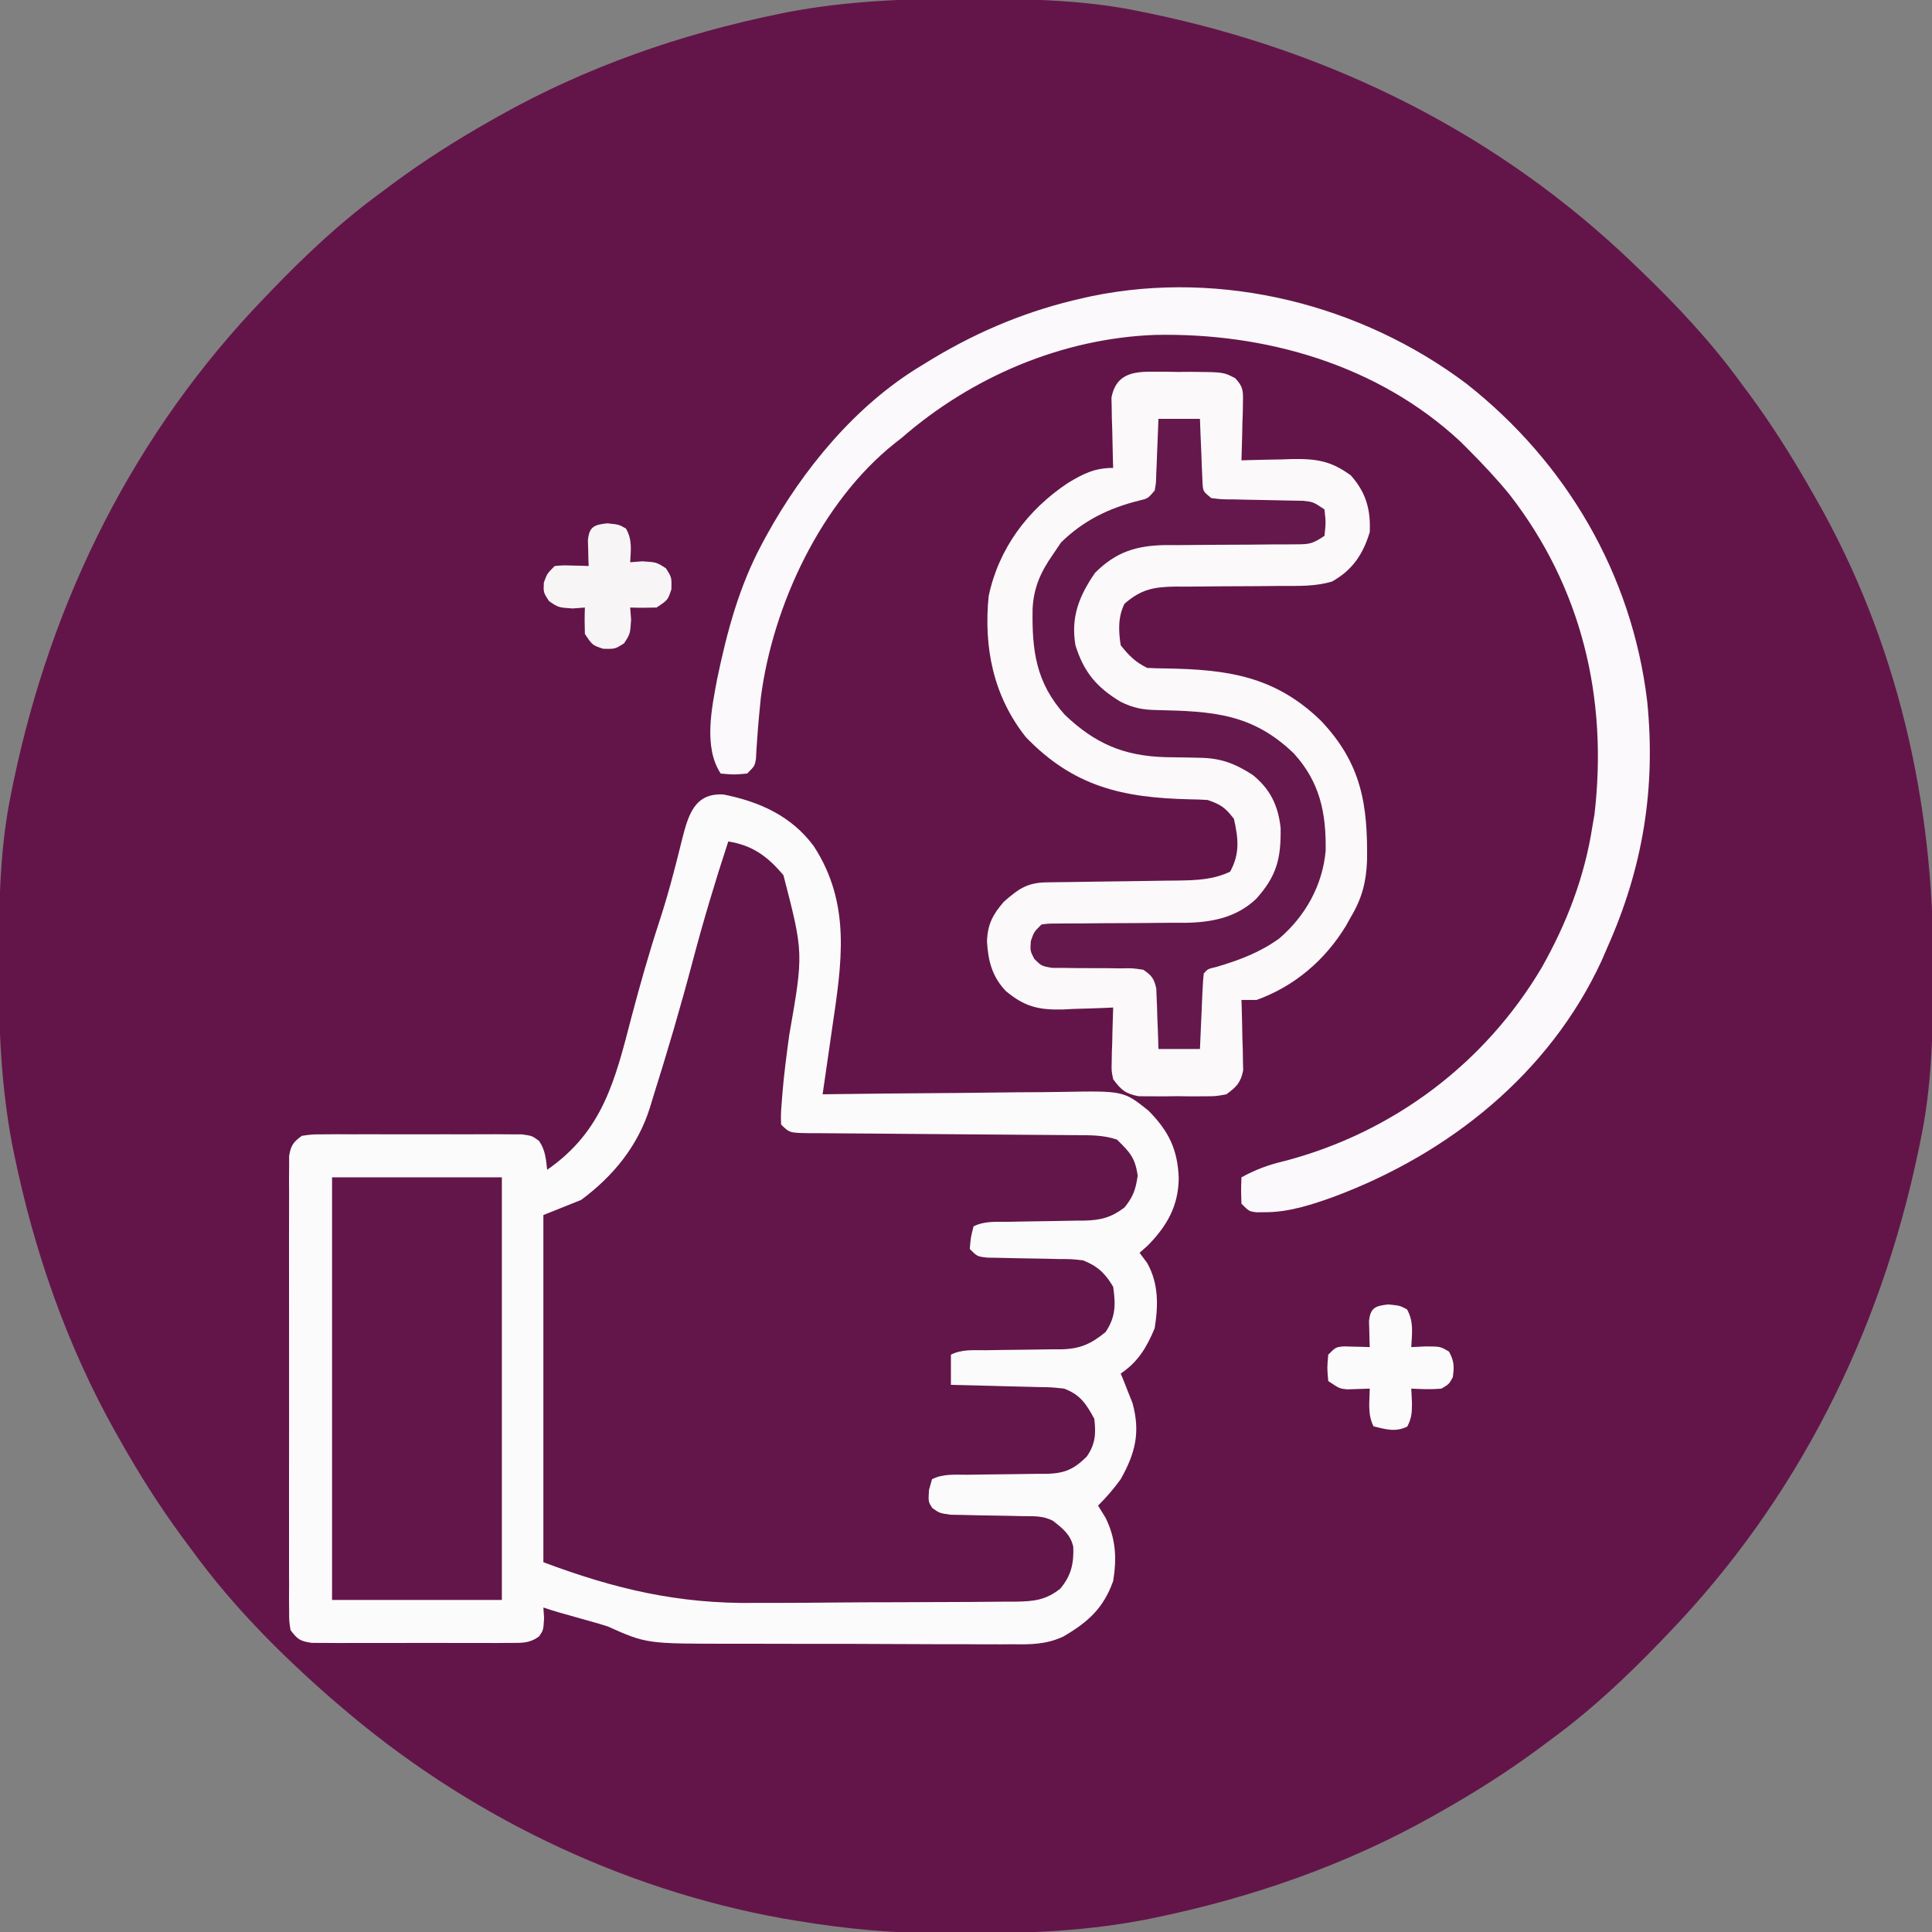 <?xml version="1.0" encoding="UTF-8"?>
<svg version="1.1" xmlns="http://www.w3.org/2000/svg" width="512" height="512">
<rect width="100%" height="100%" fill="#808080" stroke="none"/>
<path d="M0 0 C1.018 0.002 2.036 0.004 3.085 0.007 C17.694 0.056 32.026 0.307 46.375 3.312 C47.35 3.511 48.325 3.71 49.329 3.915 C97.711 14.035 141.699 35.952 177.375 70.312 C178.364 71.261 178.364 71.261 179.373 72.228 C188.861 81.372 197.601 90.67 205.375 101.312 C206.233 102.464 207.091 103.615 207.949 104.766 C213.987 112.957 219.346 121.471 224.375 130.312 C224.739 130.944 225.104 131.576 225.479 132.227 C247.085 169.975 256.852 212.742 256.688 255.938 C256.685 256.955 256.683 257.973 256.681 259.022 C256.631 273.631 256.38 287.963 253.375 302.312 C253.077 303.775 253.077 303.775 252.773 305.267 C242.652 353.648 220.736 397.637 186.375 433.312 C185.743 433.972 185.111 434.631 184.459 435.311 C175.315 444.799 166.018 453.539 155.375 461.312 C154.224 462.171 153.073 463.029 151.922 463.887 C143.732 469.924 135.23 475.307 126.375 480.312 C125.668 480.715 124.961 481.117 124.232 481.531 C101.097 494.557 75.925 503.306 49.938 508.625 C49.219 508.772 48.5 508.92 47.759 509.072 C33.083 511.861 18.558 512.661 3.648 512.628 C0.708 512.625 -2.23 512.649 -5.17 512.674 C-18.543 512.718 -31.439 511.513 -44.625 509.312 C-46.331 509.03 -46.331 509.03 -48.071 508.742 C-91.338 500.97 -132.388 480.983 -165.625 452.312 C-166.37 451.678 -167.115 451.044 -167.883 450.391 C-181.388 438.579 -194.059 425.829 -204.625 411.312 C-205.481 410.163 -206.338 409.013 -207.195 407.863 C-213.235 399.673 -218.619 391.169 -223.625 382.312 C-224.027 381.605 -224.429 380.898 -224.844 380.169 C-237.869 357.034 -246.618 331.863 -251.938 305.875 C-252.085 305.156 -252.232 304.437 -252.384 303.697 C-255.358 288.05 -255.998 272.577 -255.938 256.688 C-255.935 255.67 -255.933 254.652 -255.931 253.603 C-255.881 238.994 -255.63 224.662 -252.625 210.312 C-252.426 209.338 -252.228 208.363 -252.023 207.358 C-241.902 158.977 -219.986 114.988 -185.625 79.312 C-184.993 78.653 -184.361 77.994 -183.709 77.314 C-174.565 67.826 -165.268 59.086 -154.625 51.312 C-153.474 50.454 -152.323 49.596 -151.172 48.738 C-142.982 42.701 -134.48 37.318 -125.625 32.312 C-124.918 31.91 -124.211 31.508 -123.482 31.094 C-100.347 18.068 -75.175 9.319 -49.188 4 C-48.469 3.853 -47.75 3.705 -47.009 3.553 C-31.363 0.58 -15.889 -0.061 0 0 Z " fill="#631549" transform="translate(255.625,-0.312)"/>
<path d="M0 0 C6.388 1.405 10.416 3.723 14.484 8.883 C22.823 22.328 17.457 42.187 15.424 56.969 C15.332 57.645 15.24 58.32 15.145 59.016 C14.891 60.868 14.629 62.719 14.367 64.569 C13.989 68.099 13.8 71.454 14 75 C16.521 77.521 18.085 77.246 21.524 77.279 C22.68 77.275 22.68 77.275 23.859 77.271 C24.67 77.276 25.482 77.282 26.318 77.287 C28.084 77.297 29.849 77.303 31.615 77.305 C34.41 77.309 37.205 77.325 40 77.346 C47.948 77.401 55.896 77.432 63.844 77.456 C68.703 77.472 73.561 77.502 78.42 77.541 C80.272 77.553 82.124 77.559 83.976 77.559 C86.569 77.559 89.161 77.577 91.753 77.599 C92.518 77.595 93.282 77.59 94.069 77.585 C99.626 77.661 102.847 78.922 106.812 82.75 C108.529 86.002 108.382 88.375 108 92 C106.176 96.225 104.104 98.014 100 100 C97.388 100.283 95.006 100.418 92.398 100.406 C91.68 100.417 90.962 100.428 90.222 100.439 C87.165 100.485 84.108 100.496 81.051 100.511 C78.812 100.527 76.574 100.56 74.336 100.594 C73.645 100.591 72.955 100.588 72.243 100.585 C69.362 100.63 67.434 100.701 65.026 102.361 C63.736 104.052 63.736 104.052 64.25 106.625 C64.777 108.931 64.777 108.931 66 110 C68.002 110.11 70.007 110.156 72.012 110.176 C73.245 110.2 74.478 110.223 75.748 110.248 C78.355 110.291 80.961 110.322 83.568 110.342 C95.431 110.607 95.431 110.607 100 115 C102.685 119.027 102.682 122.268 102 127 C99.859 130.594 97.873 132.513 94 134 C91.455 134.223 89.008 134.348 86.461 134.379 C85.739 134.396 85.017 134.413 84.273 134.43 C81.974 134.483 79.674 134.524 77.375 134.562 C75.068 134.606 72.762 134.653 70.456 134.705 C69.022 134.737 67.589 134.764 66.155 134.786 C62.453 134.815 62.453 134.815 59 136 C59 138.64 59 141.28 59 144 C60.316 144.014 60.316 144.014 61.659 144.028 C64.936 144.073 68.211 144.134 71.488 144.208 C72.902 144.236 74.316 144.257 75.73 144.271 C77.771 144.293 79.811 144.339 81.852 144.391 C83.077 144.412 84.302 144.433 85.565 144.454 C90.177 145.187 93.586 147.072 96.375 150.875 C97.239 153.811 97.367 155.945 97 159 C94.96 162.658 93.496 164.669 90 167 C87.426 167.205 84.95 167.301 82.375 167.309 C80.849 167.334 79.323 167.359 77.797 167.385 C75.394 167.414 72.991 167.438 70.588 167.456 C68.267 167.478 65.946 167.517 63.625 167.559 C62.547 167.559 62.547 167.559 61.447 167.559 C58.526 167.617 56.476 167.681 54.012 169.332 C52.71 171.122 52.71 171.122 53.188 174.125 C53.456 175.074 53.724 176.023 54 177 C56.765 178.382 59.089 178.181 62.18 178.246 C64.038 178.295 64.038 178.295 65.934 178.346 C68.553 178.407 71.173 178.464 73.793 178.518 C75.034 178.552 76.276 178.586 77.555 178.621 C78.694 178.646 79.833 178.671 81.007 178.697 C84.82 179.083 86.966 180.04 89.75 182.625 C91.551 186.048 91.544 189.257 91 193 C89.206 197.25 87.138 199.055 83 201 C79.917 201.462 76.858 201.471 73.745 201.483 C72.818 201.498 71.892 201.513 70.938 201.529 C67.867 201.572 64.797 201.593 61.727 201.609 C60.137 201.622 60.137 201.622 58.515 201.635 C52.877 201.68 47.239 201.708 41.601 201.721 C36.996 201.734 32.393 201.775 27.789 201.844 C-23.556 202.598 -23.556 202.598 -48 192 C-49.856 190.144 -49.12 187.506 -49.124 185.037 C-49.121 184.18 -49.117 183.324 -49.114 182.441 C-49.114 181.544 -49.114 180.646 -49.114 179.722 C-49.113 176.74 -49.105 173.759 -49.098 170.777 C-49.096 168.716 -49.094 166.655 -49.093 164.594 C-49.09 159.157 -49.08 153.72 -49.069 148.284 C-49.058 142.741 -49.054 137.197 -49.049 131.654 C-49.038 120.77 -49.021 109.885 -49 99 C-47.968 98.601 -47.968 98.601 -46.915 98.194 C-46.013 97.841 -45.111 97.487 -44.182 97.123 C-43.288 96.775 -42.394 96.427 -41.472 96.068 C-32.655 92.26 -25.935 83.515 -22 75 C-19.206 67.48 -17.11 59.733 -15 52 C-14.711 50.942 -14.422 49.884 -14.125 48.794 C-12.952 44.472 -11.788 40.147 -10.638 35.818 C-8.563 28.016 -6.384 20.25 -4.125 12.5 C-3.677 10.959 -3.677 10.959 -3.221 9.387 C-1.129 2.258 -1.129 2.258 0 0 Z " fill="#631649" transform="translate(193,223)"/>
<path d="M0 0 C9.625 1.918 18.021 5.738 23.898 13.668 C33.956 29.134 31.287 44.887 28.754 62.137 C28.512 63.821 28.271 65.505 28.031 67.189 C27.447 71.277 26.853 75.364 26.254 79.449 C27.224 79.436 28.193 79.423 29.192 79.409 C38.358 79.287 47.523 79.197 56.689 79.138 C61.4 79.107 66.111 79.065 70.823 78.997 C75.374 78.931 79.925 78.895 84.478 78.88 C86.209 78.869 87.941 78.847 89.672 78.815 C106.029 78.52 106.029 78.52 112.631 83.803 C117.975 89.222 120.344 94.044 120.629 101.637 C120.56 109.017 117.539 114.312 112.441 119.512 C111.72 120.151 110.998 120.79 110.254 121.449 C111.244 122.78 111.244 122.78 112.254 124.137 C115.324 129.593 115.221 135.388 114.254 141.449 C112.153 146.495 109.83 150.399 105.254 153.449 C105.687 154.501 105.687 154.501 106.129 155.574 C106.5 156.523 106.871 157.472 107.254 158.449 C107.625 159.377 107.996 160.305 108.379 161.262 C110.519 169.058 109.122 174.554 105.254 181.449 C103.383 184.035 101.504 186.199 99.254 188.449 C99.914 189.522 100.574 190.594 101.254 191.699 C103.965 197.219 104.248 202.421 103.254 208.449 C100.642 215.713 96.586 219.315 90.058 223.146 C85.558 225.237 81.475 225.274 76.579 225.194 C75.563 225.201 74.546 225.208 73.5 225.216 C70.17 225.232 66.842 225.205 63.512 225.176 C61.178 225.175 58.845 225.176 56.511 225.179 C51.631 225.179 46.751 225.158 41.871 225.122 C35.641 225.076 29.413 225.075 23.183 225.089 C18.367 225.095 13.551 225.082 8.734 225.062 C6.439 225.055 4.143 225.052 1.848 225.056 C-20.405 225.061 -20.405 225.061 -30.746 220.449 C-32.115 220.014 -33.491 219.601 -34.875 219.219 C-44.413 216.56 -44.413 216.56 -47.746 215.449 C-47.684 216.377 -47.622 217.305 -47.559 218.262 C-47.746 221.449 -47.746 221.449 -48.89 223.124 C-51.516 224.999 -53.428 224.83 -56.639 224.837 C-57.85 224.847 -59.061 224.856 -60.309 224.866 C-61.619 224.86 -62.928 224.854 -64.277 224.848 C-65.634 224.85 -66.99 224.853 -68.346 224.856 C-71.187 224.861 -74.028 224.854 -76.87 224.84 C-80.512 224.823 -84.153 224.833 -87.795 224.851 C-90.595 224.862 -93.395 224.858 -96.195 224.851 C-98.191 224.848 -100.187 224.857 -102.183 224.866 C-104 224.852 -104 224.852 -105.854 224.837 C-106.921 224.835 -107.989 224.833 -109.09 224.83 C-112.205 224.383 -112.882 223.922 -114.746 221.449 C-115.124 219.089 -115.124 219.089 -115.127 216.249 C-115.136 215.172 -115.144 214.096 -115.153 212.986 C-115.147 211.805 -115.141 210.623 -115.134 209.406 C-115.14 208.162 -115.145 206.918 -115.15 205.636 C-115.161 202.223 -115.159 198.81 -115.149 195.397 C-115.141 191.827 -115.149 188.257 -115.153 184.687 C-115.159 178.691 -115.151 172.696 -115.137 166.7 C-115.121 159.766 -115.126 152.832 -115.143 145.898 C-115.156 139.947 -115.158 133.997 -115.15 128.046 C-115.146 124.49 -115.145 120.935 -115.155 117.38 C-115.165 113.417 -115.151 109.455 -115.134 105.492 C-115.14 104.311 -115.146 103.129 -115.153 101.912 C-115.144 100.835 -115.136 99.759 -115.127 98.649 C-115.126 97.712 -115.125 96.775 -115.124 95.809 C-114.675 93.004 -114.019 92.109 -111.746 90.449 C-109.09 90.068 -109.09 90.068 -105.854 90.061 C-104.642 90.052 -103.431 90.042 -102.183 90.032 C-100.873 90.038 -99.564 90.045 -98.215 90.051 C-96.859 90.049 -95.503 90.046 -94.146 90.042 C-91.305 90.038 -88.464 90.044 -85.623 90.058 C-81.981 90.075 -78.339 90.065 -74.697 90.047 C-71.897 90.037 -69.097 90.04 -66.297 90.048 C-64.301 90.051 -62.305 90.042 -60.309 90.032 C-58.492 90.047 -58.492 90.047 -56.639 90.061 C-55.571 90.063 -54.503 90.066 -53.402 90.068 C-50.746 90.449 -50.746 90.449 -48.921 91.774 C-47.226 94.19 -47.067 96.559 -46.746 99.449 C-31.93 89.21 -28.726 75.638 -24.371 58.887 C-22.111 50.333 -19.709 41.87 -16.95 33.464 C-15.56 29.182 -14.311 24.89 -13.18 20.531 C-12.919 19.53 -12.658 18.529 -12.389 17.497 C-11.889 15.553 -11.4 13.606 -10.926 11.655 C-9.325 5.434 -7.651 -0.479 0 0 Z M1.254 12.449 C-2.202 22.957 -5.357 33.504 -8.184 44.199 C-11.406 56.378 -14.951 68.437 -18.746 80.449 C-18.99 81.258 -19.234 82.066 -19.486 82.899 C-22.677 93.131 -29.188 101.095 -37.746 107.449 C-41.046 108.769 -44.346 110.089 -47.746 111.449 C-47.746 141.809 -47.746 172.169 -47.746 203.449 C-28.751 210.572 -12.022 214.515 8.297 214.238 C10.493 214.233 12.688 214.23 14.884 214.23 C19.428 214.222 23.971 214.192 28.514 214.142 C34.334 214.079 40.152 214.061 45.972 214.058 C50.48 214.054 54.988 214.033 59.496 214.006 C61.644 213.994 63.791 213.986 65.939 213.98 C68.922 213.969 71.905 213.938 74.887 213.901 C76.207 213.901 76.207 213.901 77.552 213.9 C82.275 213.818 85.412 213.496 89.254 210.449 C92.159 206.943 92.835 203.828 92.684 199.383 C91.947 196.067 89.836 194.478 87.254 192.449 C84.477 191.061 82.143 191.286 79.039 191.238 C77.796 191.21 76.552 191.182 75.271 191.152 C72.639 191.1 70.006 191.056 67.373 191.02 C65.506 190.973 65.506 190.973 63.602 190.926 C62.457 190.906 61.312 190.886 60.133 190.866 C57.254 190.449 57.254 190.449 55.345 189.115 C54.254 187.449 54.254 187.449 54.441 184.324 C54.71 183.375 54.978 182.427 55.254 181.449 C58.271 179.941 61.401 180.293 64.711 180.273 C66.231 180.25 67.751 180.226 69.271 180.201 C71.668 180.166 74.064 180.137 76.46 180.123 C78.774 180.108 81.085 180.068 83.398 180.023 C84.466 180.026 84.466 180.026 85.555 180.029 C90.39 179.911 92.837 178.85 96.254 175.449 C98.542 172.18 98.726 169.379 98.254 165.449 C96.117 161.481 94.492 159.027 90.254 157.449 C86.962 157.082 86.962 157.082 83.301 157.035 C82.641 157.016 81.98 156.996 81.3 156.976 C79.202 156.917 77.103 156.87 75.004 156.824 C73.577 156.786 72.15 156.747 70.723 156.707 C67.233 156.611 63.744 156.527 60.254 156.449 C60.254 153.809 60.254 151.169 60.254 148.449 C63.208 146.972 66.218 147.293 69.457 147.273 C70.927 147.25 72.397 147.226 73.867 147.201 C76.182 147.166 78.497 147.137 80.812 147.123 C83.048 147.108 85.283 147.067 87.52 147.023 C88.204 147.025 88.889 147.027 89.594 147.029 C94.572 146.904 97.42 145.572 101.254 142.449 C103.939 138.422 103.936 135.181 103.254 130.449 C101.109 126.849 99.116 124.973 95.254 123.449 C92.189 123.115 92.189 123.115 88.809 123.105 C87.567 123.076 86.326 123.046 85.047 123.016 C82.427 122.971 79.807 122.927 77.188 122.883 C75.949 122.853 74.71 122.824 73.434 122.793 C72.296 122.774 71.159 122.756 69.988 122.736 C67.254 122.449 67.254 122.449 65.254 120.449 C65.504 117.387 65.504 117.387 66.254 114.449 C69.215 112.969 72.244 113.272 75.492 113.238 C76.967 113.21 78.441 113.182 79.916 113.152 C82.24 113.111 84.563 113.074 86.887 113.048 C89.131 113.02 91.374 112.974 93.617 112.926 C94.307 112.923 94.997 112.919 95.707 112.916 C100.048 112.806 102.781 112.068 106.254 109.449 C108.578 106.564 109.218 104.693 109.754 101.012 C109.087 96.257 107.661 94.777 104.254 91.449 C100.545 90.213 97.097 90.289 93.234 90.276 C92.009 90.266 92.009 90.266 90.76 90.255 C88.987 90.241 87.214 90.229 85.441 90.219 C82.639 90.203 79.836 90.18 77.034 90.155 C69.065 90.084 61.097 90.024 53.129 89.972 C48.256 89.941 43.383 89.899 38.51 89.852 C36.65 89.836 34.79 89.824 32.93 89.815 C30.335 89.803 27.74 89.779 25.144 89.752 C23.984 89.751 23.984 89.751 22.8 89.75 C17.482 89.677 17.482 89.677 15.254 87.449 C15.172 84.816 15.172 84.816 15.441 81.324 C15.49 80.677 15.538 80.029 15.588 79.362 C16.015 74.142 16.701 68.966 17.404 63.776 C21.214 42.036 21.214 42.036 15.879 21.402 C11.769 16.463 7.649 13.437 1.254 12.449 Z " fill="#FCFBFC" transform="translate(191.746,210.551)"/>
<path d="M0 0 C1.142 -0.001 2.284 -0.001 3.461 -0.002 C4.649 0.018 5.838 0.038 7.062 0.059 C8.251 0.052 9.44 0.044 10.664 0.037 C19.311 0.101 19.311 0.101 22.409 1.731 C24.533 3.999 24.531 5.093 24.453 8.164 C24.44 9.057 24.427 9.949 24.414 10.869 C24.381 11.798 24.347 12.727 24.312 13.684 C24.294 14.624 24.276 15.564 24.258 16.533 C24.211 18.855 24.145 21.175 24.062 23.496 C24.692 23.475 25.322 23.454 25.971 23.433 C28.855 23.349 31.74 23.297 34.625 23.246 C35.616 23.213 36.606 23.179 37.627 23.145 C44.049 23.059 47.847 23.669 53.062 27.496 C57.086 32.049 58.323 36.522 58.062 42.496 C56.308 48.343 53.465 52.608 48.045 55.616 C43.615 56.923 39.317 56.774 34.723 56.77 C32.67 56.79 30.617 56.811 28.564 56.832 C25.341 56.855 22.117 56.871 18.894 56.877 C15.774 56.886 12.655 56.92 9.535 56.957 C8.096 56.949 8.096 56.949 6.627 56.942 C0.816 57.027 -2.5 57.642 -6.938 61.496 C-8.674 64.969 -8.539 68.708 -7.938 72.496 C-5.756 75.252 -4.066 76.932 -0.938 78.496 C0.65 78.59 2.242 78.628 3.832 78.637 C20.303 78.905 32.909 80.608 45.148 92.527 C55.838 103.813 57.56 114.63 57.34 129.59 C57.126 135.236 55.978 139.637 53.062 144.496 C52.426 145.639 52.426 145.639 51.777 146.805 C46.267 155.906 38.124 162.881 28.062 166.496 C26.742 166.496 25.422 166.496 24.062 166.496 C24.094 167.419 24.094 167.419 24.126 168.36 C24.209 171.155 24.261 173.95 24.312 176.746 C24.346 177.714 24.38 178.682 24.414 179.68 C24.433 181.082 24.433 181.082 24.453 182.512 C24.474 183.371 24.495 184.229 24.517 185.114 C23.889 188.405 22.744 189.529 20.062 191.496 C17.285 192.014 17.285 192.014 14.125 192.027 C12.983 192.032 11.841 192.038 10.664 192.043 C9.476 192.028 8.287 192.012 7.062 191.996 C5.874 192.012 4.685 192.027 3.461 192.043 C1.748 192.035 1.748 192.035 0 192.027 C-1.043 192.023 -2.086 192.018 -3.16 192.014 C-6.659 191.362 -7.846 190.344 -9.938 187.496 C-10.392 185.298 -10.392 185.298 -10.328 182.949 C-10.315 182.105 -10.302 181.261 -10.289 180.391 C-10.256 179.518 -10.222 178.645 -10.188 177.746 C-10.169 176.858 -10.151 175.97 -10.133 175.055 C-10.086 172.867 -10.02 170.682 -9.938 168.496 C-10.562 168.528 -11.187 168.559 -11.83 168.591 C-14.699 168.717 -17.567 168.794 -20.438 168.871 C-21.42 168.921 -22.402 168.972 -23.414 169.023 C-29.801 169.151 -33.464 168.246 -38.396 164.119 C-42.051 160.27 -43.09 156.081 -43.375 150.934 C-43.208 146.469 -41.884 143.921 -38.938 140.496 C-35.013 137.039 -32.691 135.383 -27.491 135.323 C-26.57 135.309 -25.648 135.296 -24.699 135.282 C-23.7 135.271 -22.701 135.261 -21.672 135.25 C-19.564 135.217 -17.456 135.184 -15.348 135.15 C-12.019 135.103 -8.69 135.059 -5.361 135.019 C-2.152 134.979 1.057 134.928 4.266 134.875 C5.752 134.862 5.752 134.862 7.268 134.85 C12.188 134.762 16.527 134.638 21.062 132.496 C23.694 127.69 23.229 123.662 22.062 118.496 C19.808 115.565 18.578 114.668 15.062 113.496 C13.492 113.394 11.918 113.341 10.344 113.32 C-7.339 112.922 -20.417 110.006 -33.082 96.836 C-41.713 85.952 -44.28 73.066 -42.938 59.496 C-40.267 46.816 -32.592 36.583 -21.938 29.496 C-17.866 27.031 -14.817 25.496 -9.938 25.496 C-9.958 24.881 -9.979 24.266 -10.001 23.632 C-10.084 20.837 -10.136 18.042 -10.188 15.246 C-10.238 13.794 -10.238 13.794 -10.289 12.312 C-10.302 11.378 -10.315 10.443 -10.328 9.48 C-10.349 8.622 -10.37 7.763 -10.392 6.878 C-9.281 1.054 -5.37 -0.01 0 0 Z " fill="#FBF9FA" transform="translate(304.938,98.504)"/>
<path d="M0 0 C26.504 20.862 43.886 50.567 47.902 84.18 C50.216 107.179 46.777 128.231 37.375 149.312 C36.852 150.523 36.328 151.733 35.789 152.98 C21.937 182.881 -4.63 204.044 -34.996 215.411 C-40.959 217.557 -47.105 219.608 -53.5 219.562 C-54.24 219.568 -54.98 219.573 -55.742 219.578 C-57.625 219.312 -57.625 219.312 -59.625 217.312 C-59.75 213.688 -59.75 213.688 -59.625 210.312 C-55.819 208.219 -52.287 206.943 -48.07 205.957 C-19.45 198.413 4.874 180.18 19.945 154.73 C26.585 142.99 31.325 130.66 33.375 117.312 C33.554 116.289 33.733 115.265 33.918 114.211 C37.538 83.335 30.547 53.947 11.375 29.312 C7.922 25.096 4.227 21.165 0.375 17.312 C-0.279 16.659 -0.932 16.005 -1.605 15.332 C-23.476 -5.046 -53.343 -13.574 -82.645 -12.93 C-107.298 -11.971 -131.082 -1.809 -149.625 14.312 C-150.233 14.789 -150.842 15.266 -151.469 15.758 C-171.034 31.321 -183.831 58.733 -186.995 83.171 C-187.396 86.989 -187.742 90.804 -187.993 94.635 C-188.051 95.479 -188.109 96.322 -188.168 97.191 C-188.209 97.94 -188.251 98.688 -188.294 99.459 C-188.625 101.312 -188.625 101.312 -190.625 103.312 C-194.125 103.625 -194.125 103.625 -197.625 103.312 C-202.249 96.377 -200.005 85.846 -198.527 78.035 C-195.911 65.523 -192.705 53.597 -186.625 42.312 C-186.281 41.673 -185.936 41.033 -185.582 40.374 C-175.922 22.793 -161.96 5.771 -144.625 -4.688 C-143.558 -5.341 -142.49 -5.995 -141.391 -6.668 C-128.857 -14.174 -115.887 -19.515 -101.625 -22.688 C-100.828 -22.866 -100.031 -23.044 -99.21 -23.227 C-64.759 -30.274 -27.906 -20.998 0 0 Z " fill="#FBF9FB" transform="translate(388.625,101.688)"/>
<path d="M0 0 C14.85 0 29.7 0 45 0 C45 36.96 45 73.92 45 112 C30.15 112 15.3 112 0 112 C0 75.04 0 38.08 0 0 Z " fill="#63164A" transform="translate(88,312)"/>
<path d="M0 0 C3.63 0 7.26 0 11 0 C11.049 1.348 11.098 2.697 11.148 4.086 C11.223 5.849 11.299 7.612 11.375 9.375 C11.406 10.264 11.437 11.154 11.469 12.07 C11.527 13.346 11.527 13.346 11.586 14.648 C11.617 15.434 11.649 16.219 11.681 17.029 C11.84 19.23 11.84 19.23 14 21 C16.766 21.339 16.766 21.339 19.996 21.344 C21.793 21.388 21.793 21.388 23.627 21.434 C25.513 21.466 25.513 21.466 27.438 21.5 C29.916 21.543 32.393 21.595 34.871 21.656 C36.525 21.684 36.525 21.684 38.213 21.713 C41 22 41 22 44 24 C44.375 27.5 44.375 27.5 44 31 C40.838 33.108 40.083 33.25 36.472 33.255 C35.1 33.266 35.1 33.266 33.699 33.276 C32.712 33.275 31.724 33.274 30.707 33.273 C28.611 33.294 26.516 33.315 24.42 33.336 C21.12 33.358 17.82 33.375 14.519 33.381 C11.331 33.39 8.145 33.424 4.957 33.461 C3.491 33.453 3.491 33.453 1.995 33.446 C-5.817 33.557 -11.231 35.231 -16.812 40.812 C-21.055 46.995 -23.251 52.54 -22 60 C-19.782 67.092 -16.412 71.131 -10.086 74.941 C-6.707 76.656 -4.015 77.126 -0.281 77.176 C14.357 77.501 24.921 78.079 35.902 88.695 C42.775 96.247 44.481 104.461 44.312 114.461 C43.507 123.586 38.967 131.734 32.035 137.688 C26.869 141.425 21.489 143.418 15.406 145.238 C13.073 145.774 13.073 145.774 12 147 C11.843 148.486 11.749 149.979 11.684 151.473 C11.621 152.821 11.621 152.821 11.557 154.197 C11.517 155.143 11.478 156.088 11.438 157.062 C11.373 158.487 11.373 158.487 11.307 159.939 C11.2 162.293 11.1 164.646 11 167 C7.37 167 3.74 167 0 167 C-0.037 165.735 -0.075 164.471 -0.113 163.168 C-0.179 161.508 -0.245 159.848 -0.312 158.188 C-0.346 156.937 -0.346 156.937 -0.381 155.662 C-0.416 154.86 -0.452 154.057 -0.488 153.23 C-0.514 152.492 -0.541 151.754 -0.568 150.993 C-1.136 148.372 -1.779 147.512 -4 146 C-6.854 145.558 -6.854 145.558 -10.094 145.629 C-11.886 145.603 -11.886 145.603 -13.715 145.576 C-16.238 145.567 -18.762 145.562 -21.285 145.561 C-22.48 145.542 -23.675 145.523 -24.906 145.504 C-26.003 145.502 -27.099 145.5 -28.229 145.498 C-31 145 -31 145 -32.893 143.133 C-34 141 -34 141 -33.812 138.375 C-33 136 -33 136 -31 134 C-29.074 133.748 -29.074 133.748 -26.693 133.745 C-25.801 133.738 -24.91 133.731 -23.991 133.724 C-23.023 133.725 -22.056 133.726 -21.059 133.727 C-19.01 133.706 -16.961 133.685 -14.912 133.664 C-11.682 133.642 -8.452 133.625 -5.222 133.619 C-2.105 133.61 1.012 133.576 4.129 133.539 C5.559 133.547 5.559 133.547 7.018 133.554 C14.09 133.452 20.584 132.223 25.885 127.221 C31.344 121.169 32.527 116.486 32.371 108.332 C31.717 102.456 29.616 98.117 24.992 94.375 C20.391 91.387 16.552 89.894 11.027 89.824 C10.044 89.8 9.062 89.777 8.049 89.752 C6.002 89.71 3.955 89.678 1.908 89.658 C-9.165 89.349 -16.781 86.083 -24.797 78.445 C-32.478 69.92 -33.55 61.372 -33.348 50.285 C-33.055 44.692 -31.198 40.557 -28 36 C-27.278 34.928 -26.556 33.855 -25.812 32.75 C-19.844 26.914 -13.086 23.629 -5.031 21.641 C-2.801 21.109 -2.801 21.109 -1 19 C-0.631 16.969 -0.631 16.969 -0.586 14.648 C-0.547 13.798 -0.509 12.947 -0.469 12.07 C-0.438 11.181 -0.407 10.291 -0.375 9.375 C-0.336 8.478 -0.298 7.581 -0.258 6.656 C-0.163 4.438 -0.081 2.219 0 0 Z " fill="#65184B" transform="translate(307,111)"/>
<path d="M0 0 C3.062 0.312 3.062 0.312 4.938 1.375 C6.644 4.315 6.25 6.991 6.062 10.312 C7.135 10.23 8.207 10.148 9.312 10.062 C13.062 10.312 13.062 10.312 15.562 11.938 C17.062 14.312 17.062 14.312 17 17.438 C16.062 20.312 16.062 20.312 13.062 22.312 C10.731 22.392 8.394 22.4 6.062 22.312 C6.186 23.921 6.186 23.921 6.312 25.562 C6.062 29.312 6.062 29.312 4.438 31.812 C2.062 33.312 2.062 33.312 -1.062 33.25 C-3.938 32.312 -3.938 32.312 -5.938 29.312 C-6.017 26.981 -6.025 24.644 -5.938 22.312 C-7.546 22.436 -7.546 22.436 -9.188 22.562 C-12.938 22.312 -12.938 22.312 -15.438 20.625 C-16.938 18.312 -16.938 18.312 -16.812 15.688 C-15.938 13.312 -15.938 13.312 -13.938 11.312 C-11.773 11.117 -11.773 11.117 -9.312 11.188 C-8.087 11.215 -8.087 11.215 -6.836 11.242 C-5.896 11.277 -5.896 11.277 -4.938 11.312 C-4.961 10.686 -4.984 10.06 -5.008 9.414 C-5.026 8.597 -5.044 7.78 -5.062 6.938 C-5.086 6.125 -5.109 5.313 -5.133 4.477 C-4.807 0.867 -3.449 0.367 0 0 Z " fill="#F8F5F7" transform="translate(160.938,138.688)"/>
<path d="M0 0 C3.062 0.312 3.062 0.312 4.938 1.312 C6.767 4.566 6.244 7.626 6.062 11.312 C7.321 11.251 8.579 11.189 9.875 11.125 C13.77 11.139 13.77 11.139 16.062 12.5 C17.43 14.978 17.481 16.524 17.062 19.312 C16.062 21.125 16.062 21.125 14.062 22.312 C11.344 22.559 8.804 22.447 6.062 22.312 C6.124 23.571 6.186 24.829 6.25 26.125 C6.232 28.707 6.194 30.057 5 32.375 C1.86 33.895 -0.644 33.105 -3.938 32.312 C-5.545 29.098 -4.995 25.876 -4.938 22.312 C-7.916 22.41 -7.916 22.41 -10.895 22.508 C-12.938 22.312 -12.938 22.312 -15.938 20.312 C-16.25 16.812 -16.25 16.812 -15.938 13.312 C-13.938 11.312 -13.938 11.312 -11.773 11.117 C-10.555 11.152 -10.555 11.152 -9.312 11.188 C-8.087 11.215 -8.087 11.215 -6.836 11.242 C-5.896 11.277 -5.896 11.277 -4.938 11.312 C-4.961 10.686 -4.984 10.06 -5.008 9.414 C-5.026 8.597 -5.044 7.78 -5.062 6.938 C-5.086 6.125 -5.109 5.313 -5.133 4.477 C-4.807 0.867 -3.449 0.367 0 0 Z " fill="#FCFBFC" transform="translate(367.938,345.688)"/>
</svg>
